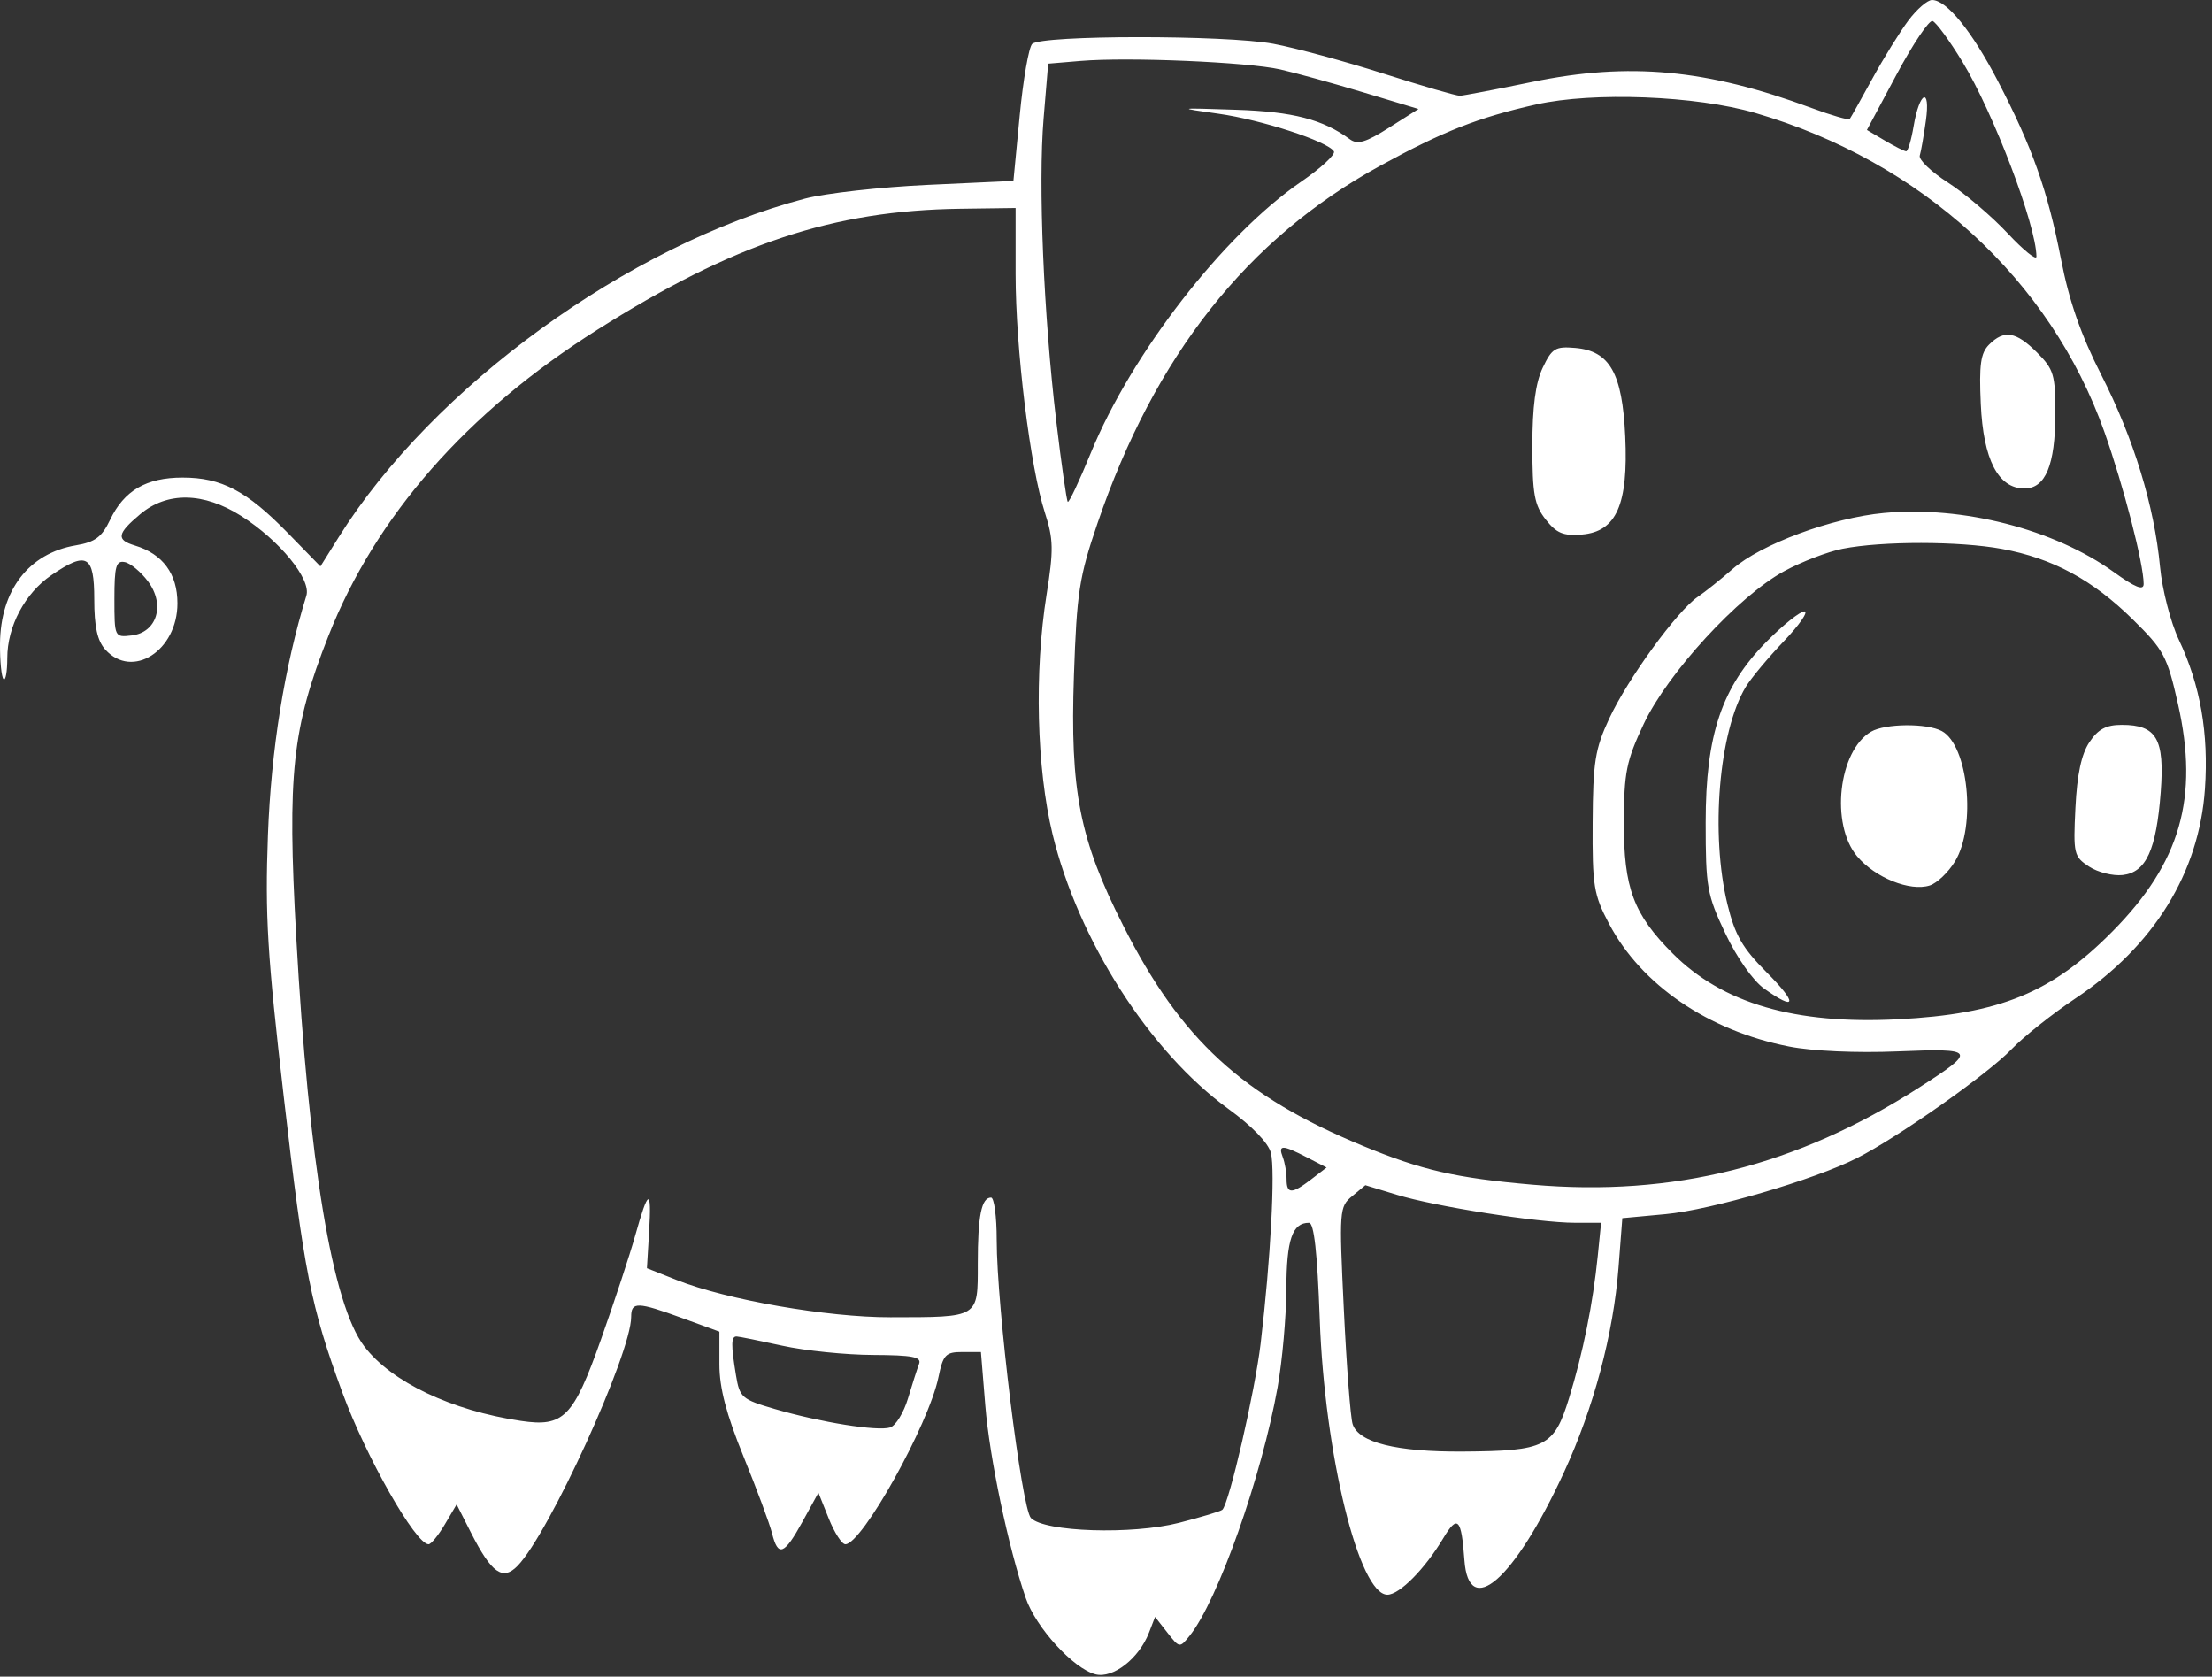 <svg width="351" height="266" viewBox="0 0 351 266" fill="none" xmlns="http://www.w3.org/2000/svg">
	<rect x="0" y="0" width="351" height="266" fill="#333333" stroke="none"/>
	<path
		fill="white"
		fill-rule="evenodd"
		clip-rule="evenodd"
		d="M302.82 3.25C301.48 5.037 298.903 9.2 297.094 12.5C295.284 15.8 293.672 18.673 293.512 18.884C293.351 19.095 290.618 18.304 287.438 17.126C270.833 10.973 258.508 9.824 243.155 12.995C237.38 14.188 232.205 15.177 231.655 15.194C231.105 15.211 225.655 13.63 219.544 11.682C213.434 9.733 205.559 7.6 202.044 6.943C194.493 5.529 165.206 5.549 163.786 6.969C163.246 7.509 162.355 12.62 161.806 18.328L160.808 28.705L147.231 29.332C139.764 29.677 131.001 30.655 127.757 31.505C99.721 38.856 68.637 61.415 53.75 85.215L50.845 89.86L45.639 84.527C39.143 77.874 35.14 75.769 28.982 75.769C23.206 75.769 19.684 77.822 17.46 82.487C16.162 85.208 15.09 86.004 12.029 86.521C4.568 87.782 0.067 93.624 0.001 102.132C-0.021 104.887 0.23 107.409 0.558 107.737C0.887 108.065 1.155 106.564 1.155 104.401C1.155 99.376 3.954 94.117 8.154 91.25C13.78 87.41 14.955 88.068 14.955 95.061C14.955 99.436 15.443 101.661 16.71 103.061C21.015 107.818 28.155 103.238 28.155 95.72C28.155 91.039 25.839 87.892 21.405 86.548C18.405 85.638 18.566 84.674 22.232 81.589C26.531 77.971 32.293 78.068 38.269 81.857C44.359 85.719 49.417 91.9 48.616 94.5C45.123 105.836 43.017 118.953 42.515 132.5C42.043 145.25 42.42 151.475 45.025 174C48.251 201.885 49.32 207.278 54.326 220.928C58.075 231.151 65.946 245 68.007 245C68.401 245 69.564 243.578 70.59 241.84L72.457 238.68L74.731 243.156C78.001 249.589 79.768 250.845 82.133 248.418C87.132 243.289 100.155 214.748 100.155 208.92C100.155 206.487 101.113 206.513 108.302 209.134L114.155 211.268V216.469C114.155 220.192 115.243 224.344 117.985 231.085C120.091 236.263 122.125 241.738 122.504 243.25C123.463 247.076 124.429 246.709 127.343 241.411L129.866 236.821L131.503 240.911C132.402 243.16 133.59 245 134.141 245C136.782 245 147.345 226.051 148.914 218.498C149.657 214.923 150.057 214.5 152.7 214.5H155.655L156.348 223C157.027 231.33 160.014 245.54 162.763 253.526C164.384 258.234 170.353 264.761 173.837 265.635C176.624 266.335 180.741 263.123 182.327 259.012L183.287 256.523L185.233 259.012C187.164 261.48 187.193 261.484 188.785 259.5C193.24 253.949 200.201 234.275 202.734 220.076C203.477 215.909 204.101 208.877 204.12 204.45C204.154 196.632 205.059 194 207.711 194C208.512 194 209.036 198.69 209.414 209.25C210.185 230.752 215.646 253 220.153 253C222.064 253 226.099 248.925 229.01 244.056C231.289 240.244 231.897 240.868 232.37 247.5C233.047 256.999 240.298 250.629 248.147 233.638C252.883 223.388 256.014 211.645 256.829 201.075L257.431 193.262L264.307 192.622C271.548 191.95 287.891 187.165 294.655 183.738C301.152 180.446 315.379 170.435 319.155 166.498C321.08 164.491 325.67 160.839 329.354 158.382C341.774 150.099 348.97 138.452 349.882 125.158C350.487 116.326 349.158 108.731 345.741 101.5C344.442 98.749 343.101 93.556 342.76 89.955C341.842 80.247 338.589 69.617 333.441 59.5C330.189 53.111 328.334 47.79 327.045 41.158C324.919 30.215 322.497 23.385 316.991 12.802C312.882 4.903 308.89 0 306.57 0C305.848 0 304.16 1.463 302.82 3.25ZM311.42 9.839C316.343 17.939 323.094 35.713 323.143 40.707C323.15 41.371 321.086 39.702 318.557 36.998C316.027 34.294 311.778 30.683 309.114 28.974C306.45 27.264 304.431 25.333 304.629 24.683C304.827 24.032 305.261 21.554 305.595 19.176C306.363 13.711 304.59 14.468 303.654 20.005C303.283 22.202 302.751 24 302.471 24C302.192 24 300.676 23.239 299.102 22.31L296.241 20.62L300.948 11.821C303.537 6.981 306.105 3.162 306.655 3.334C307.205 3.506 309.349 6.433 311.42 9.839ZM203.155 11.017C205.63 11.578 211.576 13.219 216.369 14.665L225.084 17.293L220.408 20.259C216.72 22.598 215.408 22.985 214.194 22.092C209.914 18.944 205.158 17.711 196.155 17.415C186.692 17.105 186.681 17.107 193.335 18.039C200.157 18.995 210.681 22.424 211.661 24.01C211.961 24.495 209.607 26.675 206.43 28.855C194.111 37.312 179.521 56.13 173.09 71.86C171.269 76.313 169.625 79.803 169.436 79.614C169.248 79.426 168.429 73.698 167.618 66.886C165.594 49.9 164.727 29.236 165.599 18.799L166.326 10.099L171.491 9.665C179.044 9.03 197.949 9.838 203.155 11.017ZM278.535 17.923C304.858 25.613 325.36 44.338 333.918 68.505C336.974 77.134 340.155 89.447 340.155 92.647C340.155 93.745 338.829 93.216 335.405 90.751C325.965 83.957 311.435 80.222 298.953 81.382C290.706 82.149 279.42 86.329 274.913 90.287C273.121 91.861 270.641 93.843 269.402 94.691C266.102 96.951 258.308 107.661 255.351 114C253.105 118.816 252.777 120.868 252.72 130.5C252.661 140.549 252.885 141.936 255.316 146.54C260.456 156.278 271.077 163.522 283.898 166.034C287.616 166.763 294.583 167.074 301.124 166.805C313.589 166.291 313.779 166.62 304.463 172.58C285.058 184.993 265.513 189.893 243.155 187.95C231.008 186.894 225.607 185.657 216.232 181.783C197.119 173.883 187.385 164.933 178.222 146.832C171.295 133.15 169.787 125.485 170.414 107.157C170.864 93.991 171.245 91.533 174.157 83C183.213 56.458 197.945 37.832 218.996 26.306C229.008 20.824 234.586 18.631 243.756 16.573C252.808 14.541 269.126 15.175 278.535 17.923ZM161.155 43.466C161.155 55.321 163.463 74.121 165.804 81.336C167.169 85.545 167.204 87.231 166.071 94.336C164.108 106.656 164.489 121.888 167.022 132.352C171.096 149.175 182.419 166.861 194.921 175.93C198.674 178.652 201.275 181.342 201.668 182.908C202.378 185.736 201.617 199.89 200.043 213.126C199.133 220.785 195.074 238.414 193.967 239.521C193.736 239.752 190.647 240.685 187.101 241.594C179.648 243.506 165.766 243.058 163.59 240.836C162.103 239.318 158.155 207.242 158.155 196.682C158.155 193.007 157.753 190 157.262 190C155.736 190 155.155 192.887 155.155 200.465C155.155 209.15 155.454 208.966 141.312 208.986C131.27 209.001 115.334 206.226 107.393 203.08L102.655 201.203L103.005 195.352C103.42 188.405 102.88 188.564 100.802 196C99.956 199.025 97.509 206.45 95.364 212.5C90.972 224.884 89.447 226.435 82.655 225.426C71.635 223.789 62.117 219.261 57.802 213.604C52.727 206.95 49.005 184.546 47.002 148.581C45.565 122.79 46.344 115.528 52.123 100.873C59.617 81.87 74.075 65.407 94.746 52.339C116.406 38.646 132.174 33.39 152.405 33.118L161.155 33V43.466ZM315.628 54.67C314.285 56.013 314.028 57.857 314.311 64.102C314.712 72.923 317.076 77.5 321.233 77.5C324.579 77.5 326.123 73.779 326.14 65.673C326.154 59.451 325.896 58.587 323.232 55.923C319.901 52.592 318.017 52.281 315.628 54.67ZM244.794 58.349C243.654 60.75 243.155 64.533 243.155 70.766C243.155 78.378 243.474 80.136 245.27 82.419C246.988 84.603 248.066 85.05 251.02 84.804C256.494 84.346 258.394 80.042 257.894 69.227C257.429 59.184 255.438 55.67 249.944 55.198C246.802 54.928 246.26 55.259 244.794 58.349ZM317.681 87.089C325.7 88.572 332.021 91.974 338.395 98.238C343.371 103.128 343.881 104.079 345.6 111.679C348.961 126.542 345.992 136.863 335.222 147.755C325.579 157.507 317.356 160.876 301.155 161.711C284.844 162.552 273.359 159.204 265.458 151.303C259.203 145.048 257.651 140.899 257.678 130.5C257.698 122.533 258.058 120.739 260.821 114.865C264.617 106.796 275.843 94.576 283.078 90.638C285.84 89.135 290.025 87.526 292.378 87.062C298.644 85.827 310.925 85.841 317.681 87.089ZM23.493 92.248C26.252 95.947 24.912 100.35 20.887 100.816C18.173 101.131 18.155 101.092 18.155 94.993C18.155 89.832 18.417 88.905 19.799 89.177C20.703 89.355 22.365 90.737 23.493 92.248ZM280.357 101.757C273.209 108.988 270.655 116.555 270.655 130.5C270.655 140.745 270.869 141.952 273.778 148.092C275.599 151.933 278.166 155.584 279.933 156.842C285.094 160.517 285.287 159.228 280.321 154.25C276.496 150.416 275.3 148.343 274.119 143.5C271.389 132.311 272.746 116.092 277.005 109C277.831 107.625 280.548 104.363 283.043 101.75C285.538 99.137 287.013 97 286.32 97C285.627 97 282.944 99.141 280.357 101.757ZM296.905 116.08C291.721 119.1 290.412 130.775 294.688 135.857C297.544 139.251 303.082 141.475 306.208 140.483C307.355 140.119 309.16 138.399 310.22 136.661C313.625 131.077 312.318 118.228 308.116 115.979C305.749 114.712 299.151 114.772 296.905 116.08ZM331.544 117.75C330.274 119.646 329.586 122.88 329.327 128.16C328.97 135.45 329.074 135.901 331.489 137.483C332.884 138.397 335.289 139 336.833 138.823C340.546 138.396 342.169 134.849 342.866 125.645C343.502 117.226 342.213 115 336.699 115C334.197 115 332.934 115.674 331.544 117.75ZM207.378 183.615L210.501 185.23L208.078 187.093C204.988 189.468 204.155 189.466 204.155 187.082C204.155 186.027 203.882 184.452 203.548 183.582C202.783 181.589 203.472 181.595 207.378 183.615ZM221.655 189.556C227.704 191.412 244.059 193.986 249.858 193.994L254.061 194L253.532 199.25C252.768 206.827 251.202 214.591 248.984 221.795C246.601 229.539 245.286 230.203 232.155 230.293C221.588 230.365 215.565 228.867 214.634 225.935C214.295 224.867 213.668 216.682 213.239 207.747C212.484 191.985 212.523 191.448 214.558 189.772C215.711 188.822 216.655 188.039 216.655 188.033C216.655 188.027 218.905 188.712 221.655 189.556ZM124.155 213.5C127.73 214.286 134.191 214.946 138.512 214.965C144.815 214.993 146.263 215.276 145.833 216.396C145.539 217.164 144.747 219.63 144.074 221.877C143.401 224.124 142.131 226.19 141.252 226.469C139.247 227.106 130.276 225.672 122.972 223.549C117.72 222.022 117.371 221.721 116.791 218.215C115.979 213.301 116.003 211.993 116.905 212.035C117.317 212.054 120.58 212.714 124.155 213.5Z"
	/>
</svg>
